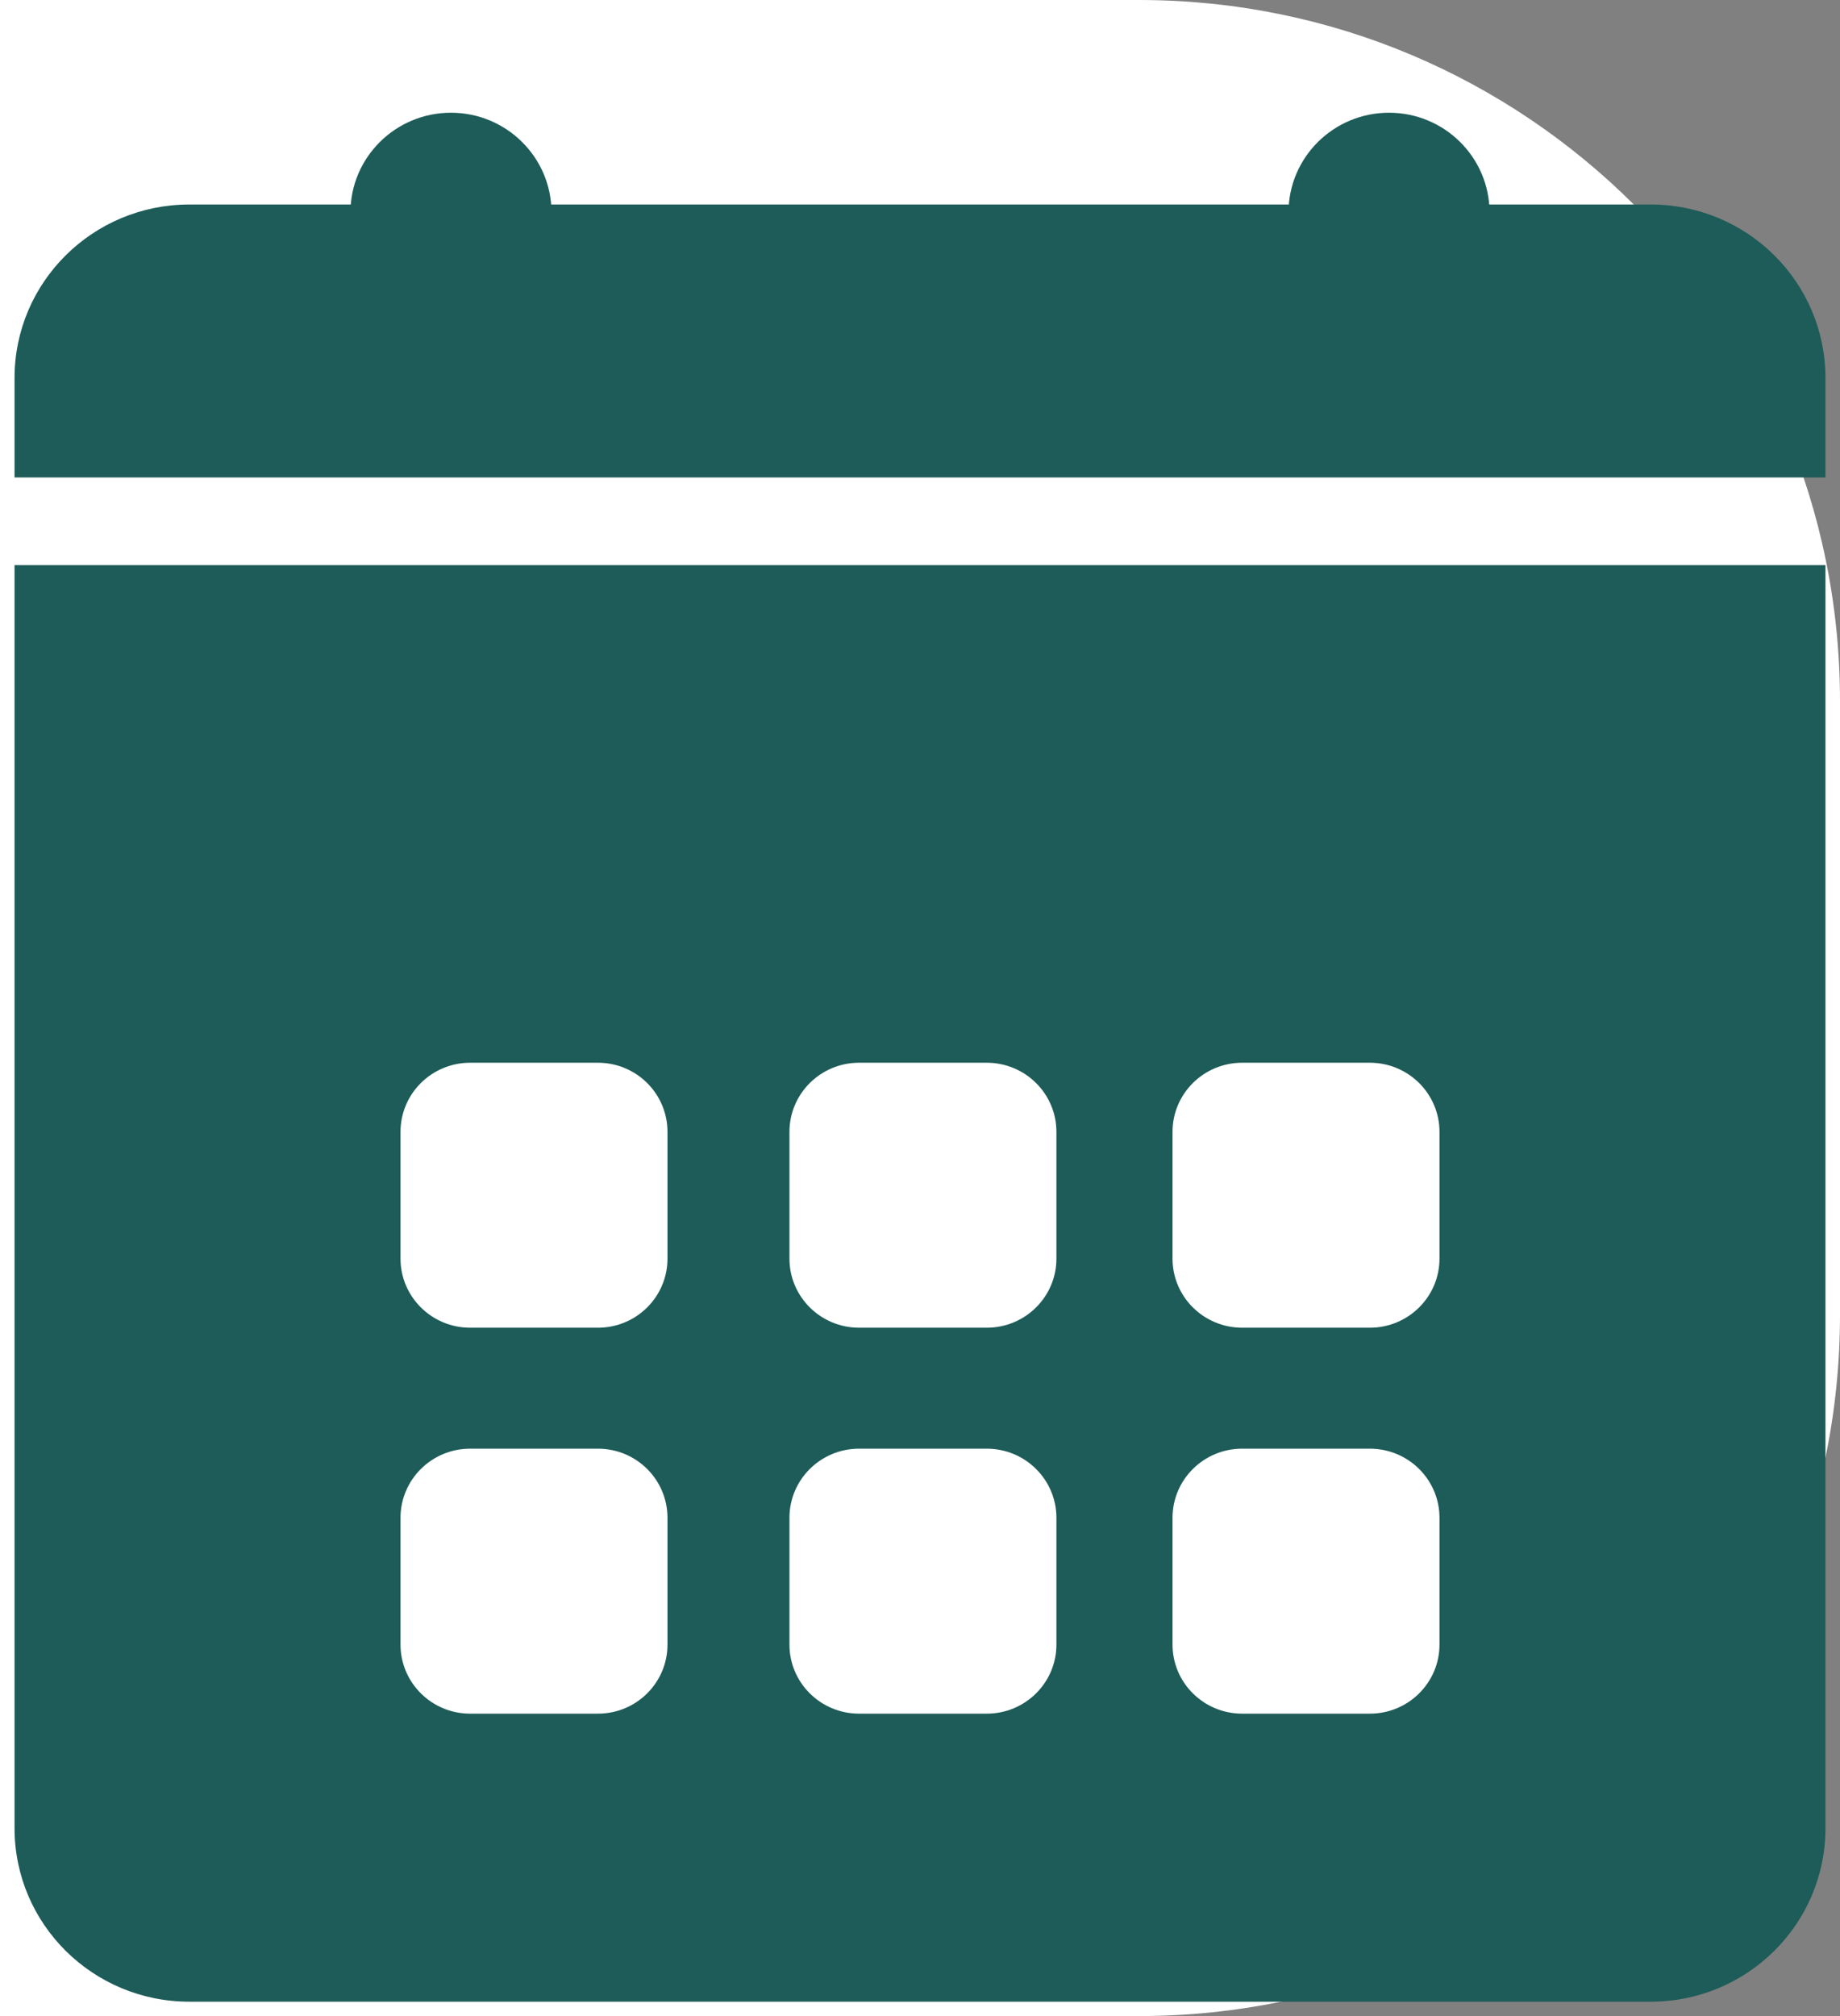 <svg width="21" height="23" viewBox="0 0 21 23" fill="none" xmlns="http://www.w3.org/2000/svg">
<rect x="0" y="0" width="21" height="23" fill="#808080" stroke="none"/>
<path d="M21 8C21 3.582 17.418 0 13 0L0 0V23H13C17.418 23 21 19.418 21 15V8Z" fill="white"/>
<path d="M15.853 1.286C15.22 1.286 14.706 1.796 14.706 2.423V3.211H17V2.423C17 1.796 16.486 1.286 15.853 1.286Z" fill="#1D5C58"/>
<path d="M5.147 1.286C4.514 1.286 4 1.796 4 2.423V3.211H6.294V2.423C6.294 1.796 5.78 1.286 5.147 1.286Z" fill="#1D5C58"/>
<path fill-rule="evenodd" clip-rule="evenodd" d="M18.839 2.333L2.161 2.333C1.059 2.333 0.166 3.219 0.166 4.312V5.447L20.834 5.447V4.312C20.834 3.219 19.941 2.333 18.839 2.333ZM20.834 6.447V20.857C20.834 21.95 19.941 22.836 18.839 22.836H2.161C1.059 22.836 0.166 21.95 0.166 20.857V6.447L20.834 6.447ZM14.177 12.124H15.634C16.073 12.124 16.429 12.477 16.429 12.913V14.359C16.429 14.794 16.073 15.147 15.634 15.147H14.177C13.738 15.147 13.382 14.794 13.382 14.359V12.913C13.382 12.477 13.738 12.124 14.177 12.124ZM11.262 12.124H9.805C9.366 12.124 9.01 12.477 9.01 12.913V14.359C9.01 14.794 9.366 15.147 9.805 15.147H11.262C11.701 15.147 12.057 14.794 12.057 14.359V12.913C12.057 12.477 11.701 12.124 11.262 12.124ZM14.177 16.527H15.634C16.073 16.527 16.429 16.88 16.429 17.316V18.762C16.429 19.197 16.073 19.55 15.634 19.55H14.177C13.738 19.55 13.382 19.197 13.382 18.762V17.316C13.382 16.88 13.738 16.527 14.177 16.527ZM11.262 16.527H9.805C9.366 16.527 9.01 16.88 9.01 17.316L9.01 18.762C9.01 19.197 9.366 19.55 9.805 19.55H11.262C11.701 19.55 12.057 19.197 12.057 18.762L12.057 17.316C12.057 16.88 11.701 16.527 11.262 16.527ZM5.366 12.124H6.824C7.263 12.124 7.618 12.477 7.618 12.913V14.359C7.618 14.794 7.263 15.147 6.824 15.147H5.366C4.927 15.147 4.571 14.794 4.571 14.359V12.913C4.571 12.477 4.927 12.124 5.366 12.124ZM6.824 16.527H5.366C4.927 16.527 4.571 16.88 4.571 17.316V18.762C4.571 19.197 4.927 19.55 5.366 19.55H6.824C7.263 19.55 7.618 19.197 7.618 18.762L7.618 17.316C7.618 16.88 7.263 16.527 6.824 16.527Z" fill="#1D5C58"/>
</svg>
